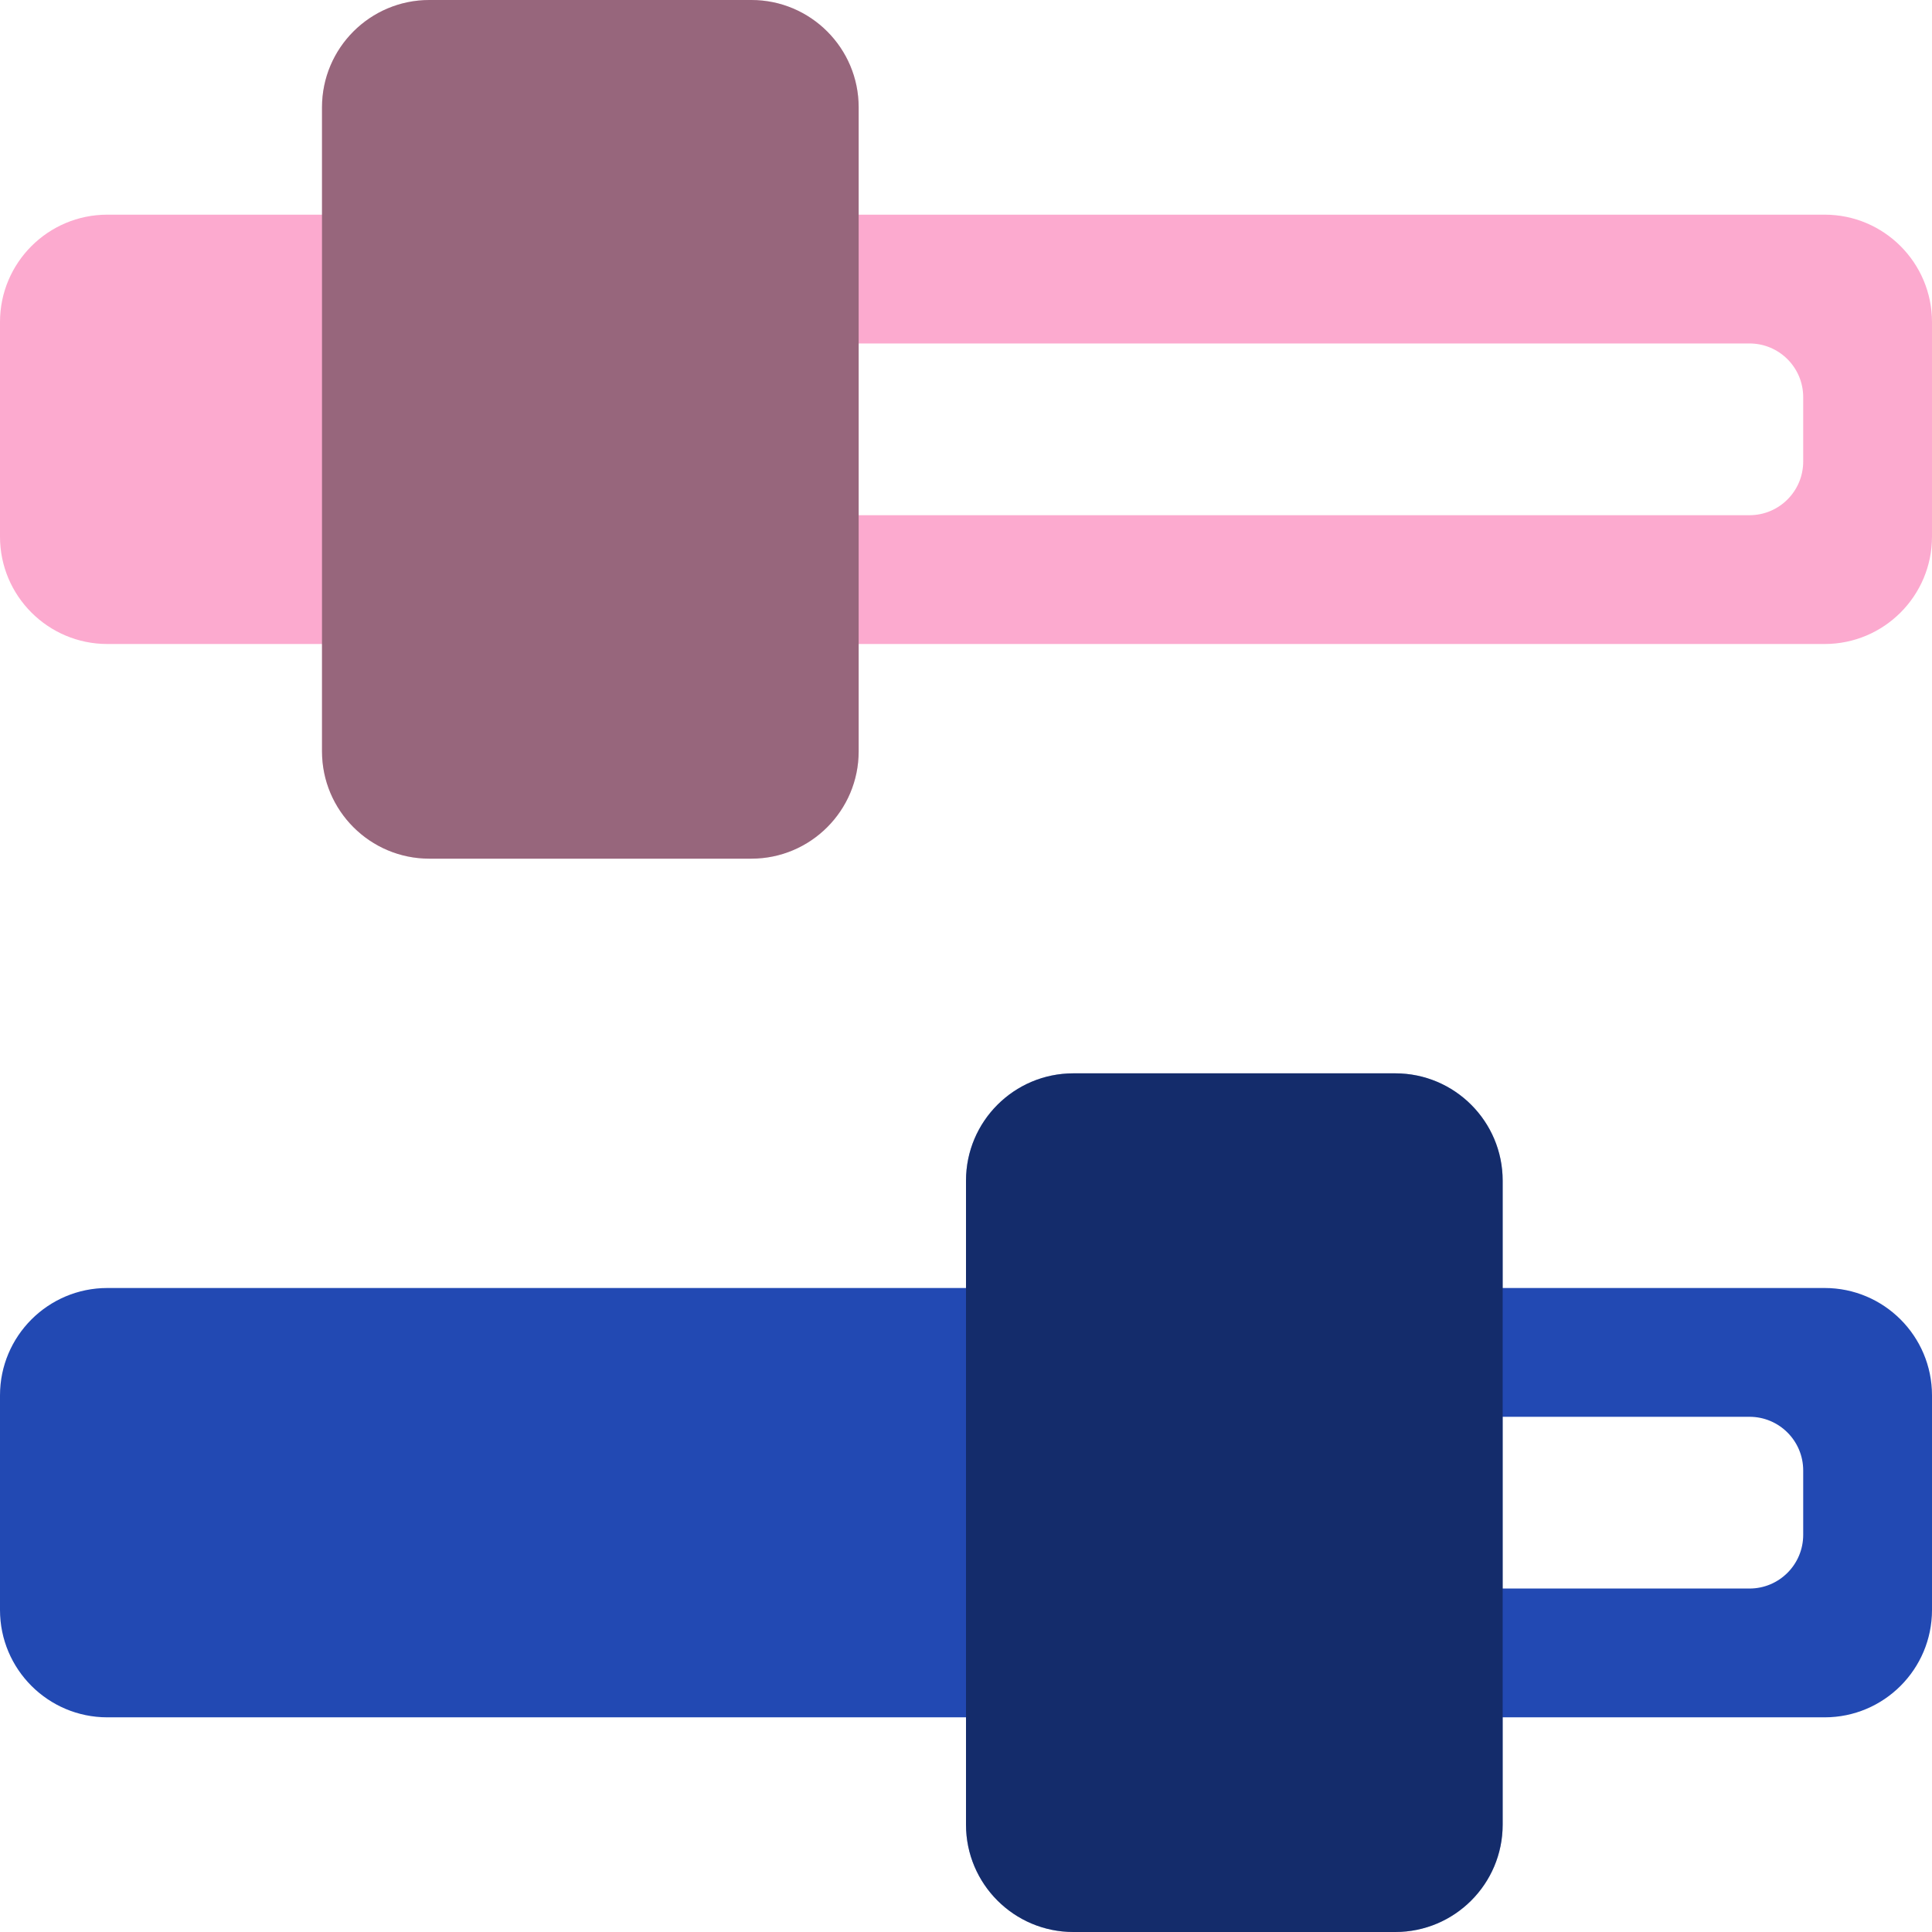 <?xml version="1.0" encoding="UTF-8"?>
<svg width="18px" height="18px" viewBox="0 0 18 18" version="1.1" xmlns="http://www.w3.org/2000/svg" xmlns:xlink="http://www.w3.org/1999/xlink">
    <!-- Generator: Sketch 57.1 (83088) - https://sketch.com -->
    <title>Icon-Shadow</title>
    <desc>Created with Sketch.</desc>
    <g id="Page-1" stroke="none" stroke-width="1" fill="none" fill-rule="evenodd">
        <g id="Landing-Page" transform="translate(-963, -493)">
            <g id="Hero" transform="translate(-294, -380.013)">
                <g id="Option-1" transform="translate(1196, 738.013)">
                    <g id="Icon-Shadow" transform="translate(58, 132)">
                        <rect id="Rectangle" x="0" y="0" width="24" height="24"></rect>
                        <path d="M13,13 C12.448,13 12,13.448 12,14 L12,15 L4,15 C3.448,15 3,15.448 3,16 L3,18 C3,18.552 3.448,19 4,19 L12,19 L12,20 C12,20.552 12.448,21 13,21 L16,21 C16.552,21 17,20.552 17,20 L17,19 L20,19 C20.552,19 21,18.552 21,18 L21,16 C21,15.448 20.552,15 20,15 L17,15 L17,14 C17,13.448 16.552,13 16,13 L13,13 Z M17,17.8 L17,16.2 L19.3,16.2 C19.576,16.2 19.8,16.424 19.8,16.7 L19.8,17.3 C19.8,17.576 19.576,17.8 19.3,17.8 L17,17.8 Z" id="Shape" fill="#2249B3"></path>
                        <path d="M7,3 C6.448,3 6,3.448 6,4 L6,5 L4,5 C3.448,5 3,5.448 3,6 L3,8 C3,8.552 3.448,9 4,9 L6,9 L6,10 C6,10.552 6.448,11 7,11 L10,11 C10.552,11 11,10.552 11,10 L11,9 L20,9 C20.552,9 21,8.552 21,8 L21,6 C21,5.448 20.552,5 20,5 L11,5 L11,4 C11,3.448 10.552,3 10,3 L7,3 Z M11,7.8 L11,6.2 L19.3,6.2 C19.576,6.2 19.8,6.424 19.8,6.7 L19.8,7.3 C19.8,7.576 19.576,7.8 19.3,7.8 L11,7.8 Z" id="Shape" fill="#FCAACF"></path>
                        <path d="M7,3 C6.448,3 6,3.448 6,4 L6,10 C6,10.552 6.448,11 7,11 L10,11 C10.552,11 11,10.552 11,10 L11,4 C11,3.448 10.552,3 10,3 L7,3 Z M13,13 C12.448,13 12,13.448 12,14 L12,20 C12,20.552 12.448,21 13,21 L16,21 C16.552,21 17,20.552 17,20 L17,14 C17,13.448 16.552,13 16,13 L13,13 Z" id="Shape" fill-opacity="0.4" fill="#000000"></path>
                    </g>
                </g>
            </g>
        </g>
    </g>
</svg>